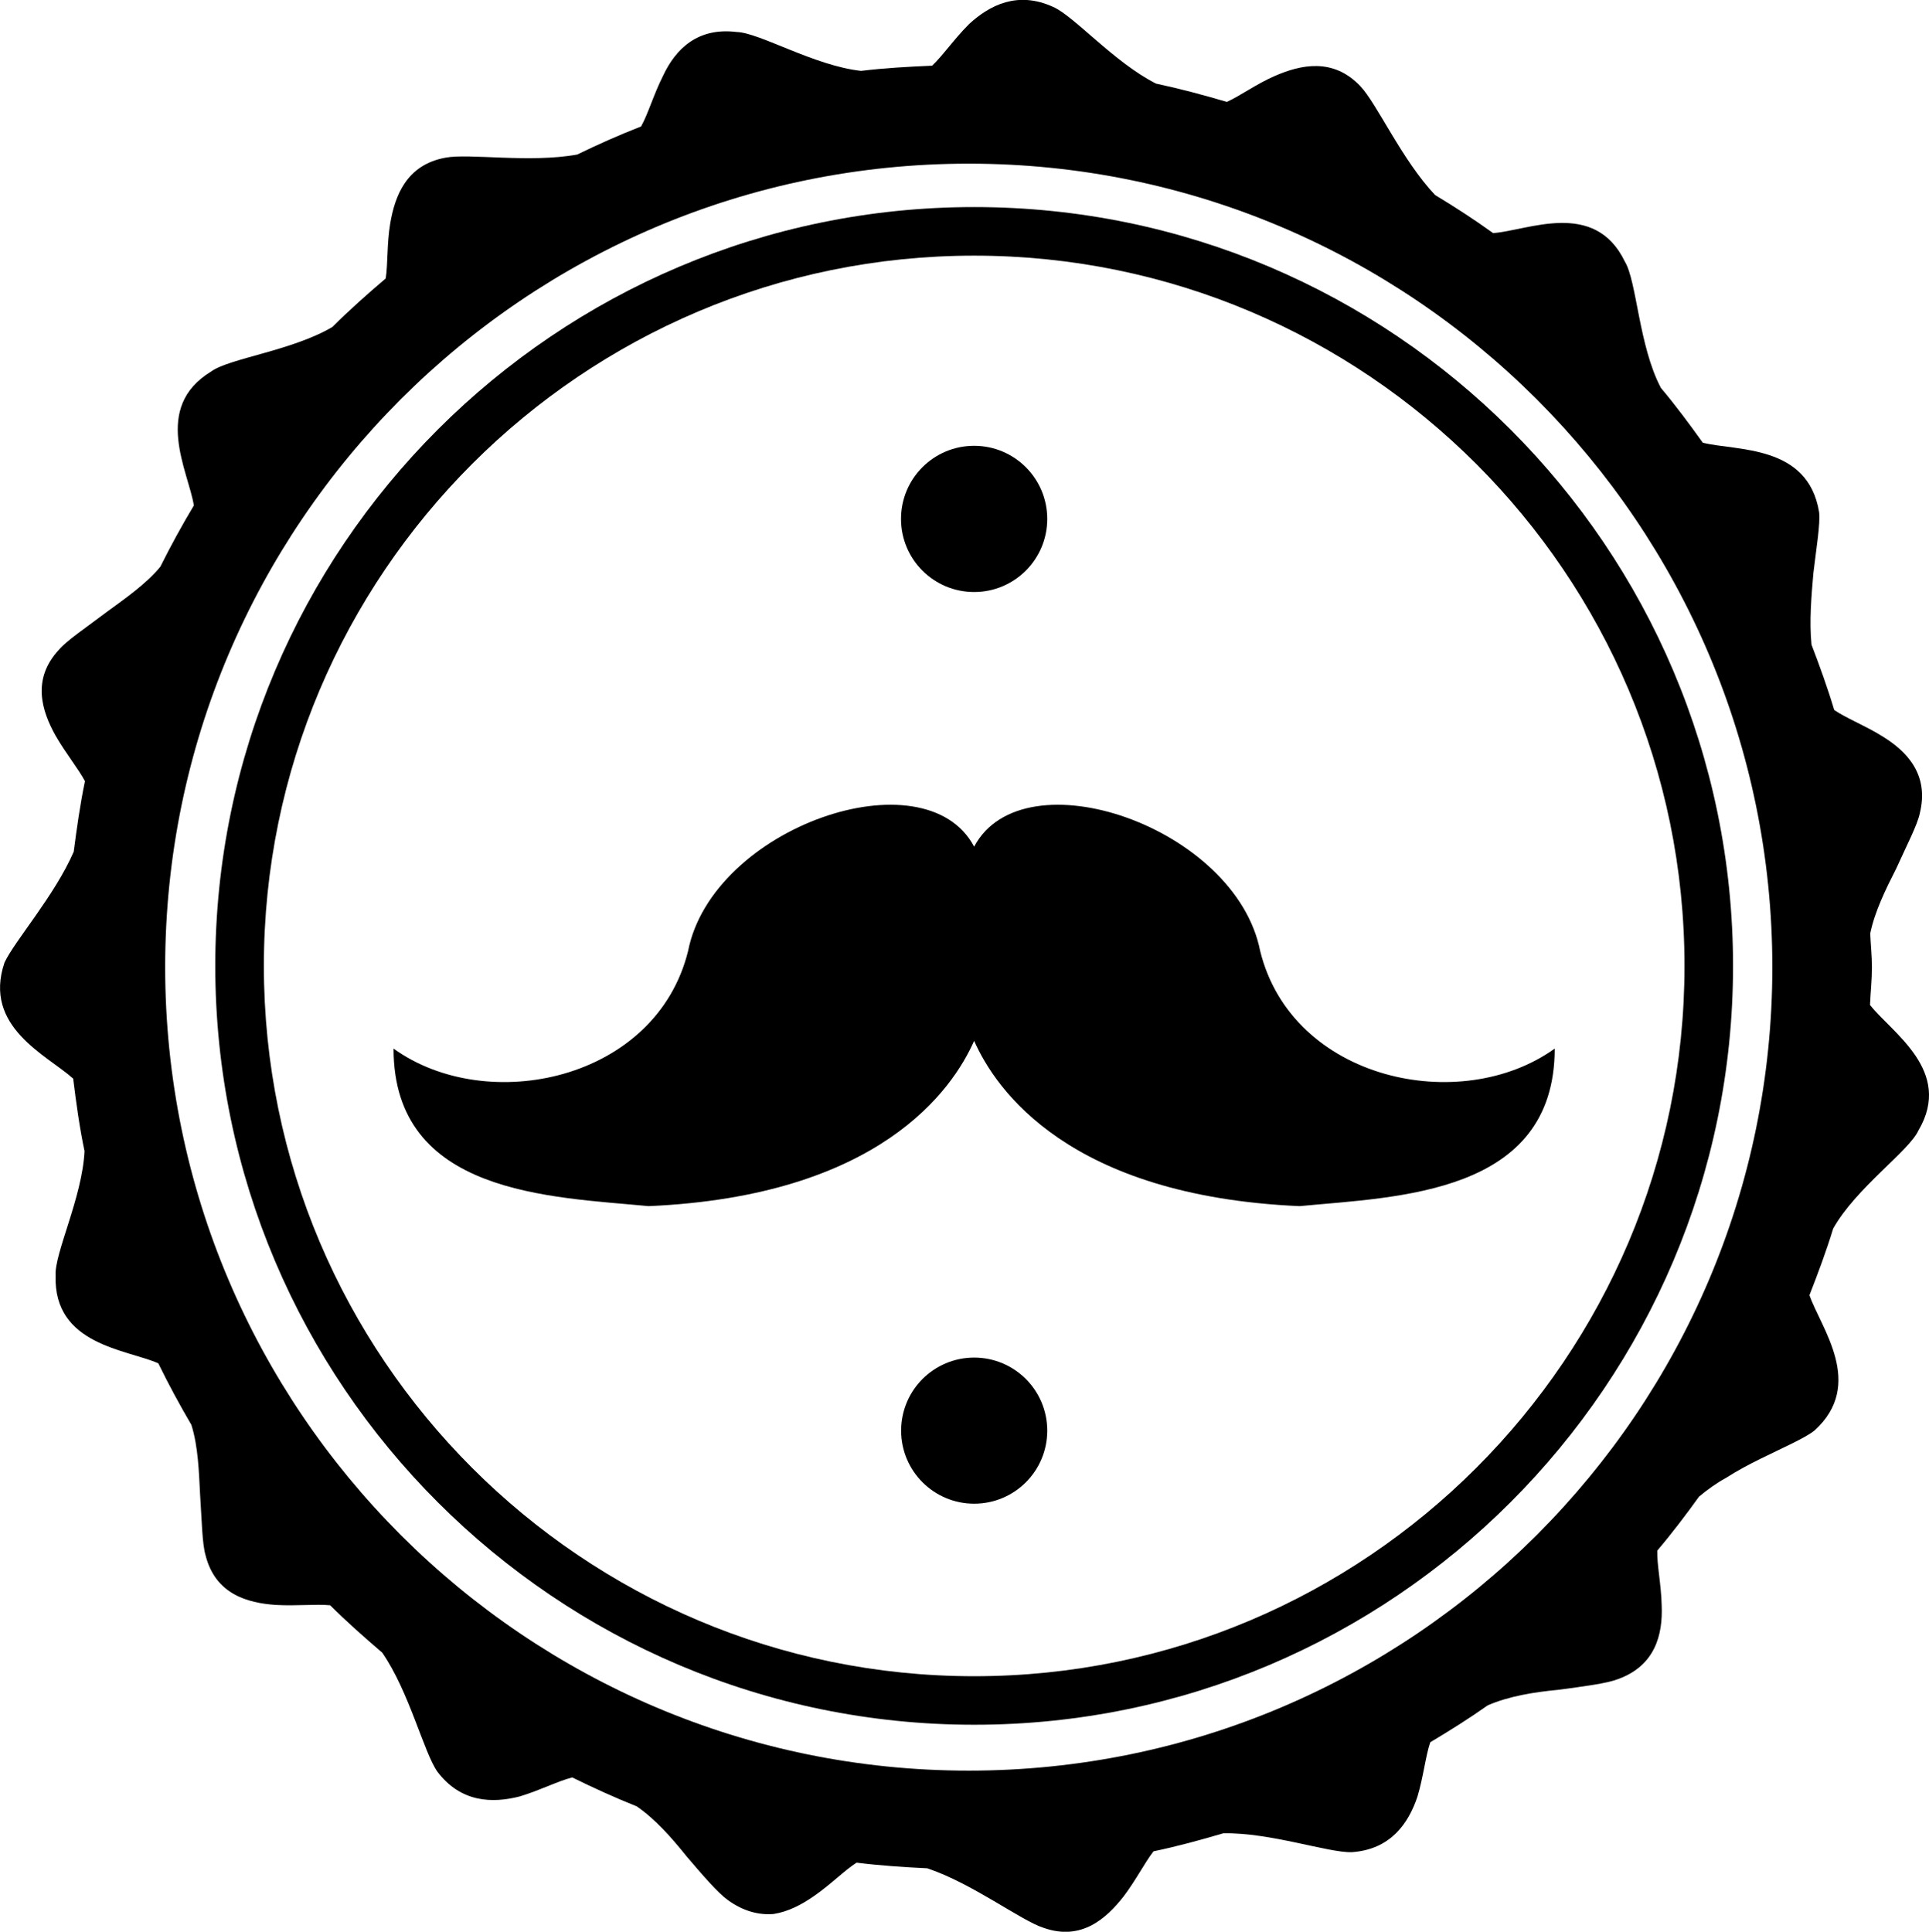 <?xml version="1.0" encoding="iso-8859-1"?>
<!-- Generator: Adobe Illustrator 16.0.0, SVG Export Plug-In . SVG Version: 6.00 Build 0)  -->
<!DOCTYPE svg PUBLIC "-//W3C//DTD SVG 1.1//EN" "http://www.w3.org/Graphics/SVG/1.1/DTD/svg11.dtd">
<svg version="1.1" id="Layer_1" xmlns="http://www.w3.org/2000/svg" xmlns:xlink="http://www.w3.org/1999/xlink" x="0px" y="0px"
	 width="31.953px" height="32px" viewBox="0 0 31.953 32" style="enable-background:new 0 0 31.953 32;" xml:space="preserve">
<g>
	<path d="M20.874,15.753c-0.404-2.051-3.921-3.266-4.738-1.728c-0.816-1.538-4.334-0.323-4.738,1.728
		c-0.529,2.146-3.325,2.736-4.879,1.617c0,2.423,2.611,2.455,4.226,2.61c3.826-0.168,5.034-1.932,5.391-2.738
		c0.357,0.807,1.565,2.57,5.391,2.738c1.616-0.155,4.226-0.188,4.226-2.61C24.198,18.489,21.403,17.898,20.874,15.753z"/>
	<circle cx="16.136" cy="8.596" r="1.211"/>
	<circle cx="16.137" cy="23.699" r="1.21"/>
	<path d="M30.976,16.647c0.009-0.209,0.032-0.415,0.032-0.626c0-0.188-0.021-0.371-0.028-0.558c0.074-0.362,0.256-0.732,0.43-1.074
		c0.172-0.382,0.352-0.724,0.391-0.918c0.158-0.642-0.215-1.027-0.625-1.277c-0.292-0.181-0.6-0.299-0.793-0.433
		c-0.11-0.368-0.24-0.726-0.376-1.082c-0.039-0.384-0.002-0.803,0.031-1.186c0.05-0.424,0.116-0.81,0.095-1.008
		c-0.183-1.126-1.37-1.011-1.927-1.151c-0.222-0.31-0.449-0.617-0.694-0.908c-0.367-0.693-0.399-1.772-0.598-2.094
		c-0.502-1.039-1.618-0.507-2.182-0.471c-0.311-0.224-0.632-0.432-0.96-0.63c-0.548-0.577-0.966-1.52-1.239-1.804
		c-0.452-0.477-0.99-0.354-1.413-0.17c-0.31,0.134-0.577,0.332-0.798,0.431c-0.385-0.114-0.775-0.218-1.173-0.303
		c-0.692-0.349-1.363-1.124-1.706-1.271c-0.586-0.268-1.05-0.029-1.391,0.285c-0.248,0.248-0.437,0.525-0.612,0.689
		c-0.396,0.017-0.79,0.039-1.177,0.086C13.486,1.089,12.58,0.54,12.204,0.53c-0.646-0.081-1.013,0.28-1.221,0.726
		c-0.157,0.311-0.248,0.633-0.364,0.839C10.258,2.235,9.907,2.392,9.561,2.56C8.779,2.703,7.763,2.537,7.379,2.612
		C6.73,2.73,6.541,3.248,6.464,3.702C6.407,4.038,6.427,4.375,6.389,4.613c-0.303,0.258-0.6,0.521-0.881,0.802
		c-0.667,0.396-1.712,0.52-2.01,0.739C2.514,6.752,3.123,7.811,3.211,8.373C3.013,8.704,2.828,9.042,2.655,9.389
		c-0.238,0.288-0.588,0.529-0.896,0.755c-0.336,0.254-0.657,0.469-0.785,0.621c-0.451,0.487-0.283,1.012-0.054,1.421
		c0.173,0.3,0.377,0.547,0.487,0.755c-0.08,0.384-0.135,0.775-0.186,1.168c-0.315,0.725-0.978,1.477-1.146,1.835
		c-0.365,1.07,0.709,1.537,1.137,1.924c0.05,0.404,0.105,0.808,0.188,1.201c-0.038,0.771-0.503,1.697-0.479,2.063
		c-0.036,1.151,1.179,1.22,1.701,1.452c0.17,0.348,0.353,0.686,0.548,1.019c0.113,0.356,0.125,0.782,0.145,1.165
		c0.028,0.42,0.034,0.807,0.09,0.996c0.162,0.644,0.693,0.789,1.16,0.822c0.347,0.02,0.667-0.017,0.904,0.006
		c0.276,0.275,0.568,0.532,0.863,0.785c0.448,0.648,0.69,1.658,0.914,1.972c0.389,0.514,0.911,0.525,1.362,0.41
		c0.338-0.102,0.639-0.257,0.871-0.315c0.35,0.172,0.705,0.334,1.068,0.479c0.306,0.21,0.58,0.521,0.824,0.826
		c0.276,0.324,0.523,0.61,0.685,0.726c0.262,0.19,0.521,0.251,0.759,0.231c0.242-0.038,0.463-0.155,0.661-0.292
		c0.284-0.195,0.515-0.433,0.713-0.558c0.385,0.048,0.776,0.074,1.17,0.093c0.752,0.251,1.559,0.871,1.93,0.987
		c0.626,0.221,1.039-0.159,1.323-0.521c0.205-0.271,0.35-0.56,0.495-0.747c0.393-0.082,0.776-0.187,1.157-0.299
		c0.783-0.014,1.747,0.327,2.129,0.313c0.643-0.045,0.938-0.478,1.086-0.918c0.101-0.337,0.135-0.676,0.213-0.903
		c0.324-0.193,0.643-0.394,0.951-0.611c0.351-0.153,0.772-0.22,1.173-0.258c0.422-0.057,0.798-0.104,0.983-0.176
		c0.62-0.223,0.746-0.738,0.726-1.222c-0.008-0.347-0.08-0.674-0.073-0.908c0.244-0.287,0.471-0.587,0.692-0.894
		c0.136-0.113,0.281-0.22,0.448-0.311c0.183-0.118,0.379-0.222,0.57-0.316c0.383-0.189,0.743-0.345,0.897-0.47
		c0.841-0.767,0.103-1.696-0.086-2.24c0.142-0.363,0.278-0.727,0.393-1.103c0.381-0.678,1.258-1.285,1.413-1.627
		C32.361,17.737,31.328,17.1,30.976,16.647z M16.047,29.331c-7.34,0-13.311-5.971-13.311-13.31S8.707,2.711,16.047,2.711
		c7.339,0,13.311,5.972,13.311,13.311S23.386,29.331,16.047,29.331z"/>
	<path d="M16.137,3.43c-6.932,0-12.571,5.639-12.571,12.571c0,6.932,5.639,12.57,12.571,12.57c6.931,0,12.57-5.639,12.57-12.57
		C28.707,9.068,23.068,3.43,16.137,3.43z M16.137,27.767c-6.487,0-11.766-5.278-11.766-11.766S9.649,4.235,16.137,4.235
		s11.766,5.278,11.766,11.766S22.624,27.767,16.137,27.767z"/>
</g>
<g>
</g>
<g>
</g>
<g>
</g>
<g>
</g>
<g>
</g>
<g>
</g>
<g>
</g>
<g>
</g>
<g>
</g>
<g>
</g>
<g>
</g>
<g>
</g>
<g>
</g>
<g>
</g>
<g>
</g>
</svg>
